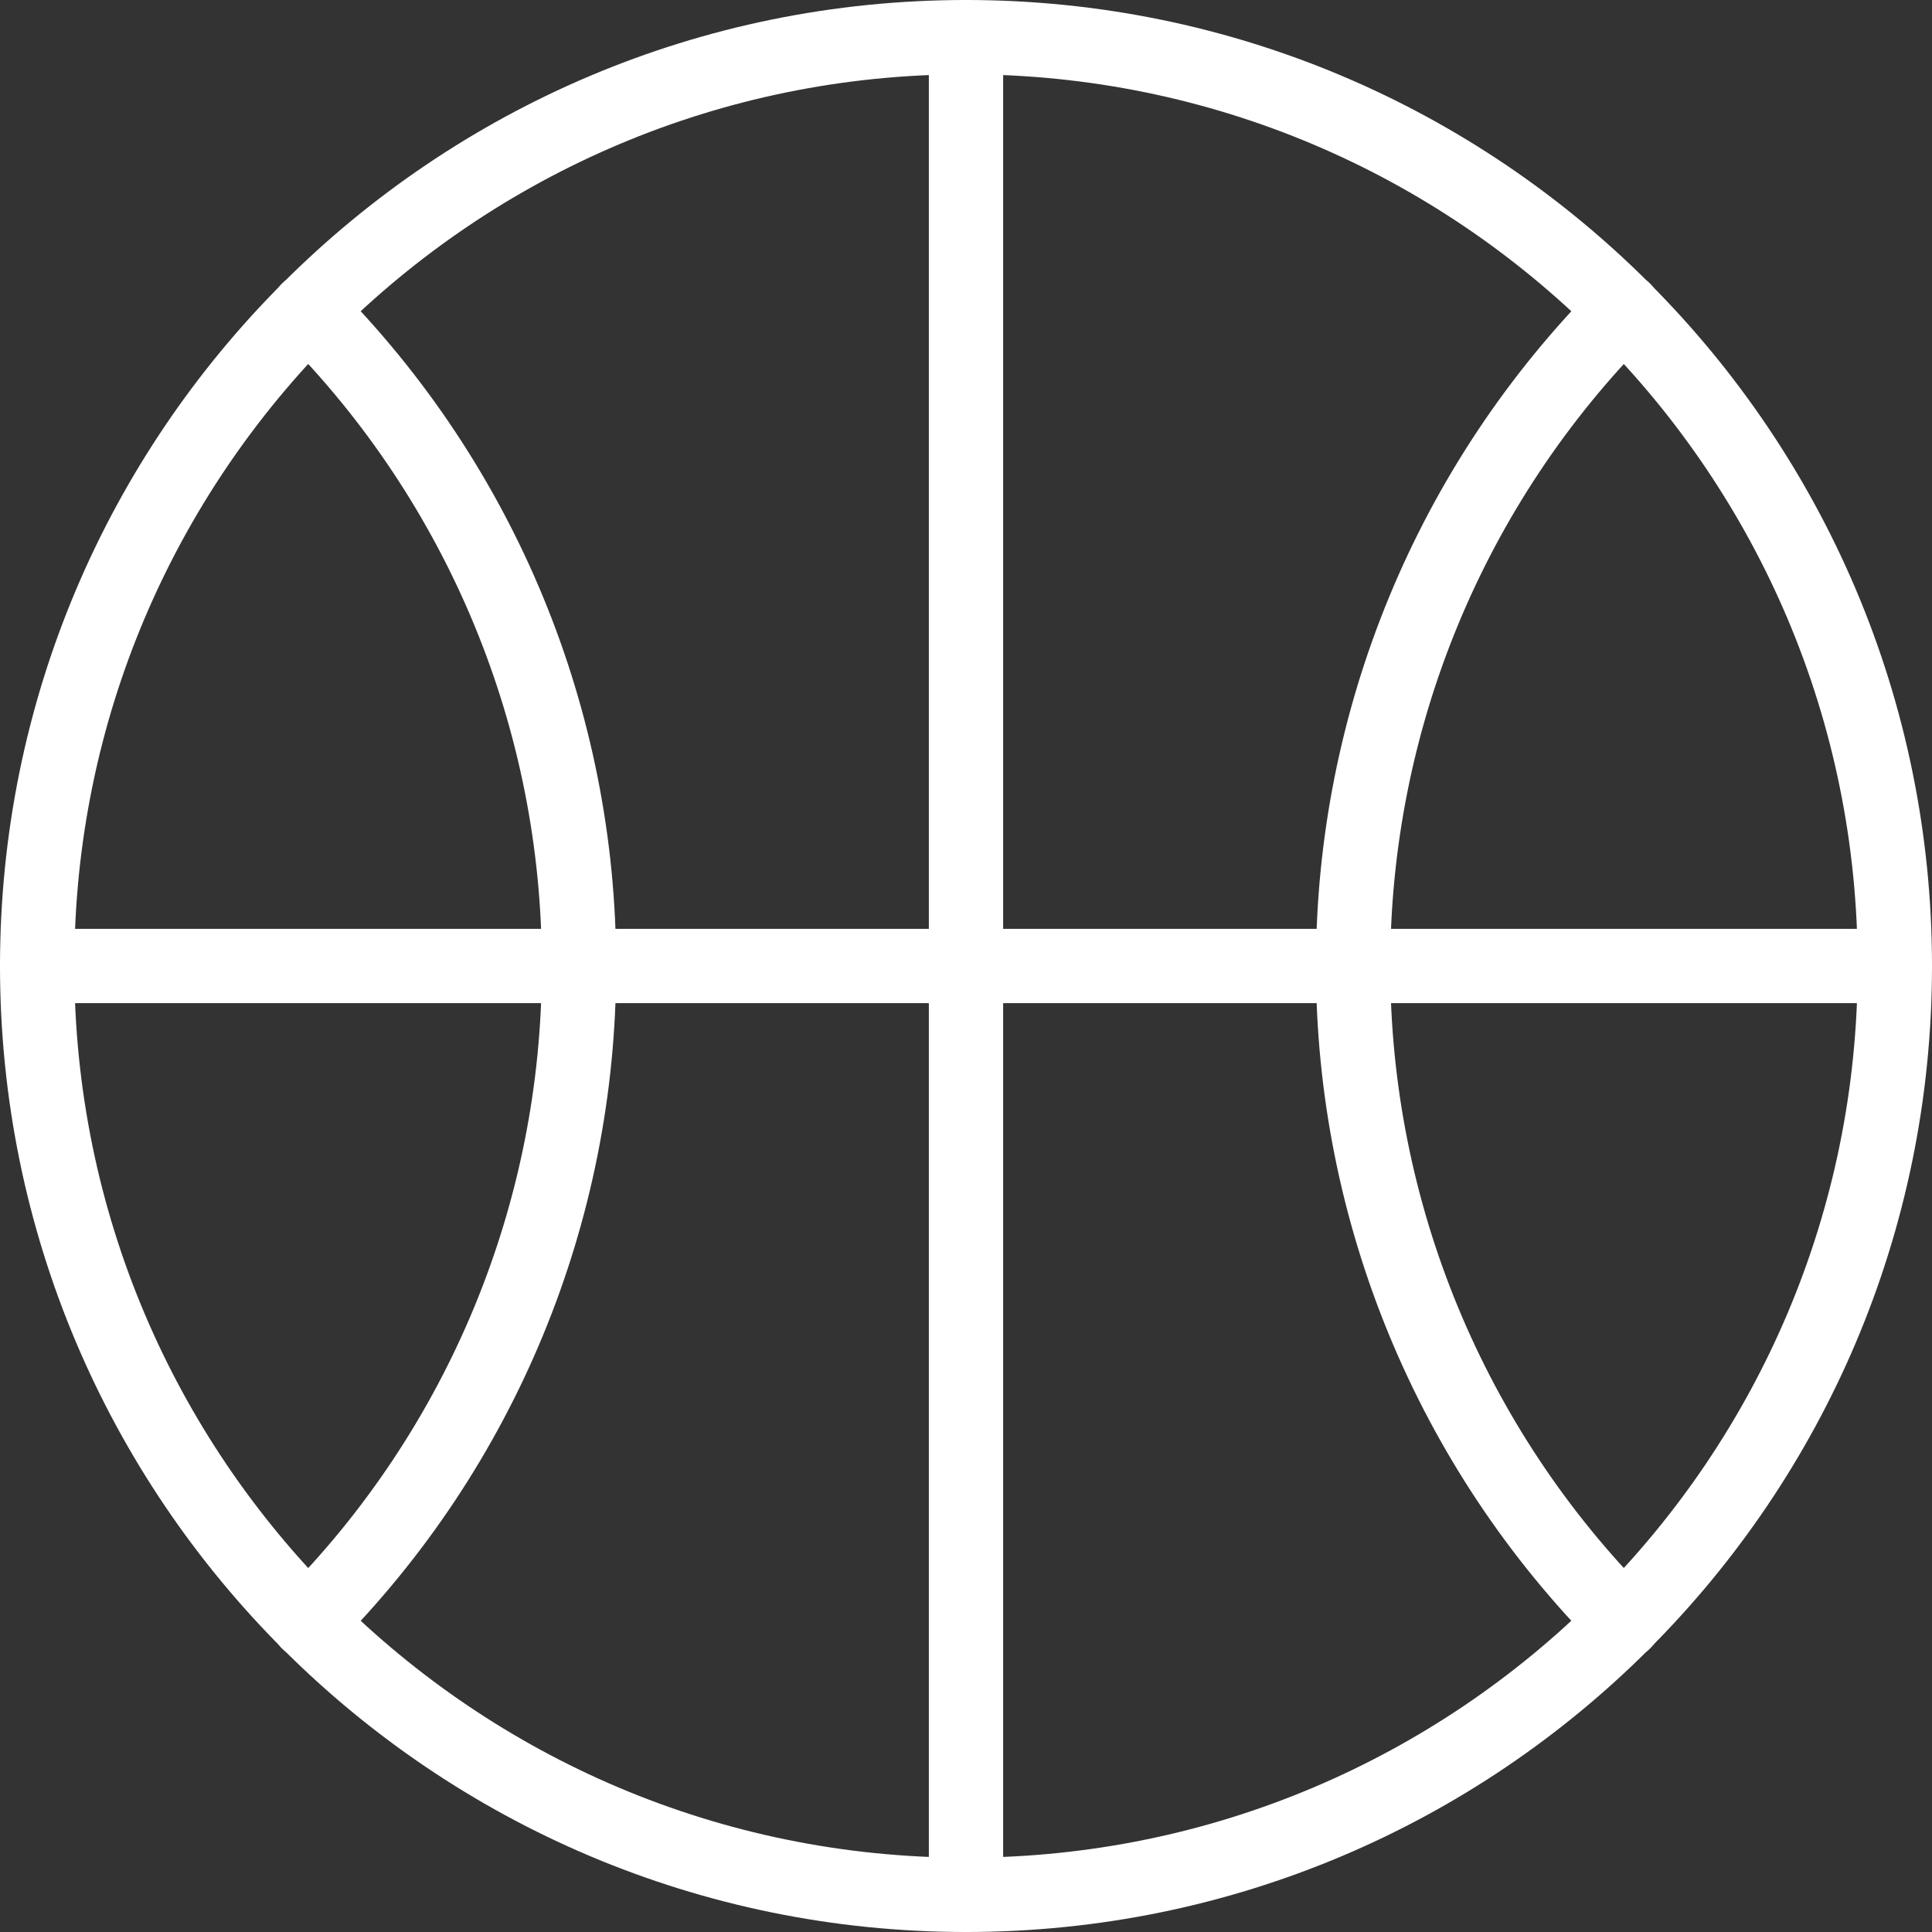 <svg width="78" height="78" viewBox="0 0 78 78" fill="none" xmlns="http://www.w3.org/2000/svg">
<rect x="0" y="0" width="78" height="78" fill="#333333" stroke="none"/>
<path d="M39 76.5C59.711 76.5 76.5 59.711 76.5 39C76.5 18.289 59.711 1.5 39 1.5C18.289 1.5 1.5 18.289 1.5 39C1.5 59.711 18.289 76.5 39 76.5Z" stroke="white" stroke-width="3" stroke-linecap="round" stroke-linejoin="round"/>
<path d="M12.438 12.517C19.449 19.546 23.383 29.072 23.375 39.001C23.383 48.93 19.449 58.456 12.438 65.485" stroke="white" stroke-width="3" stroke-linecap="round" stroke-linejoin="round"/>
<path d="M65.563 12.517C58.56 19.552 54.628 29.074 54.628 39.001C54.628 48.928 58.56 58.45 65.563 65.485" stroke="white" stroke-width="3" stroke-linecap="round" stroke-linejoin="round"/>
<path d="M1.5 39H76.5" stroke="white" stroke-width="3" stroke-linecap="round" stroke-linejoin="round"/>
<path d="M39 1.5V76.5" stroke="white" stroke-width="3" stroke-linecap="round" stroke-linejoin="round"/>
</svg>
